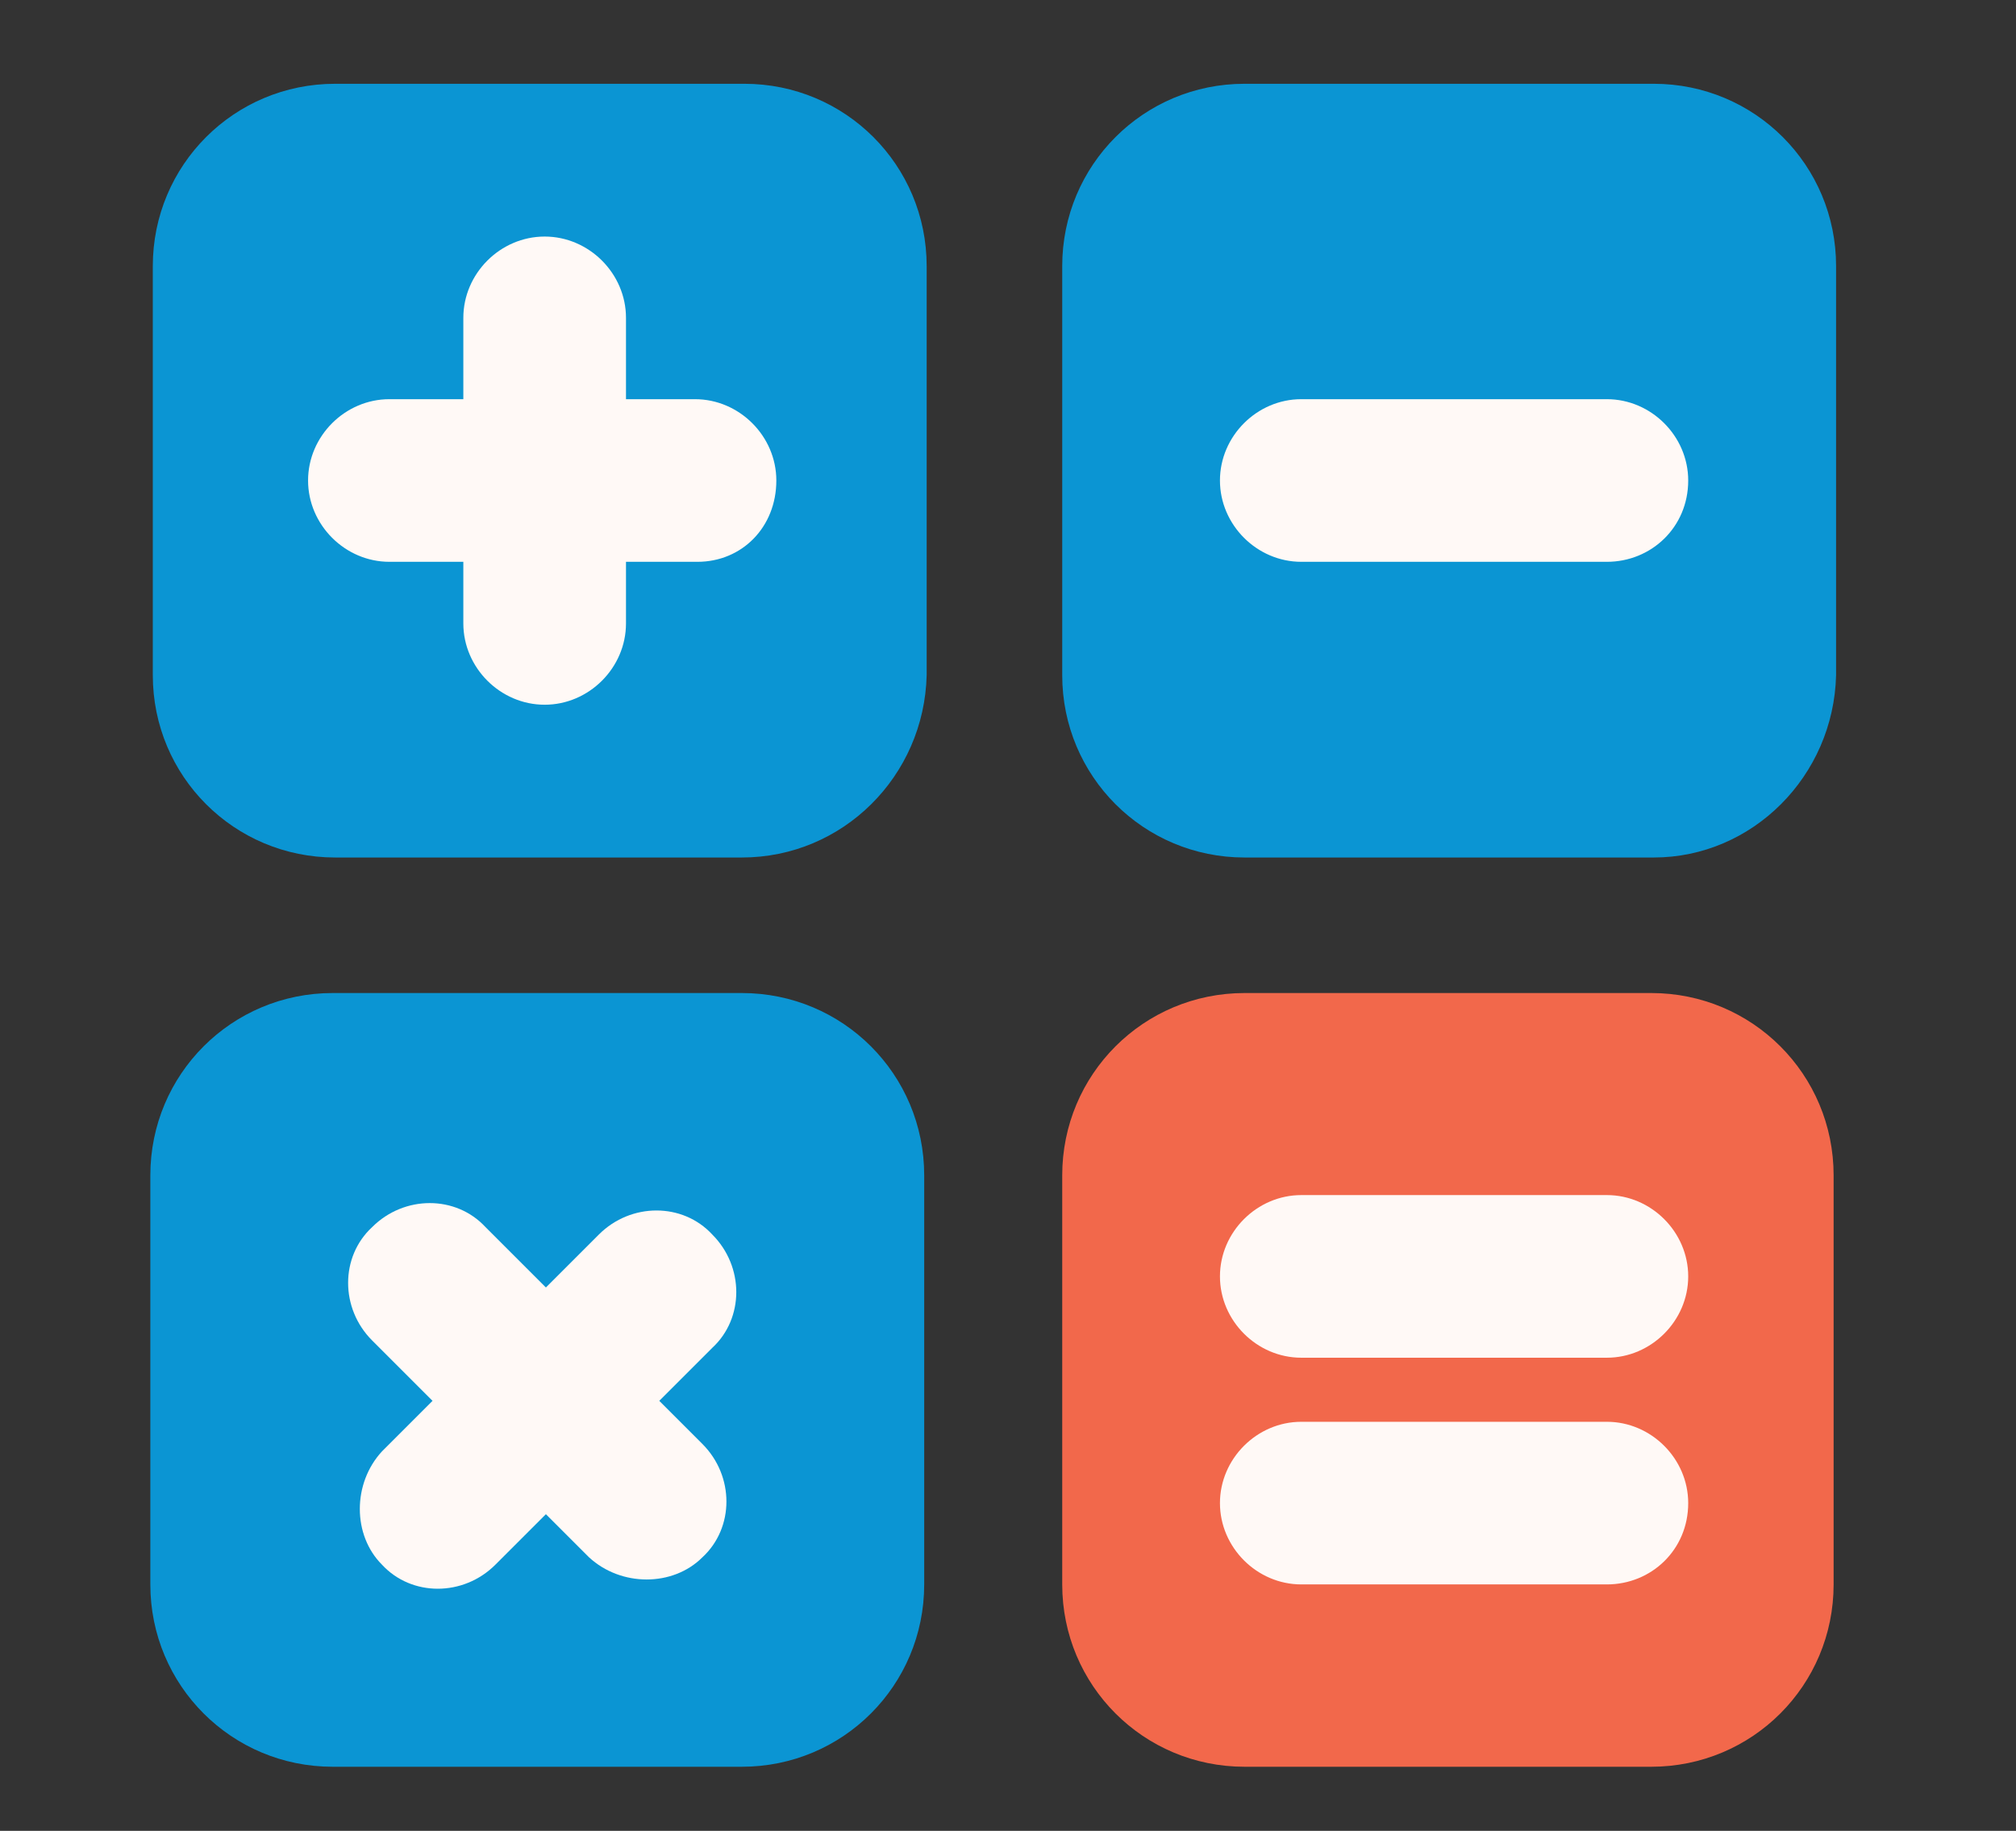 <?xml version="1.0" encoding="utf-8"?>
<!-- Generator: Adobe Illustrator 20.1.0, SVG Export Plug-In . SVG Version: 6.00 Build 0)  -->
<svg version="1.1" id="Layer_1" xmlns="http://www.w3.org/2000/svg" xmlns:xlink="http://www.w3.org/1999/xlink" x="0px" y="0px"
	 viewBox="0 0 81.8 74.3" style="enable-background:new 0 0 81.8 74.3;" xml:space="preserve">
<rect x="0" y="0" width="81.8" height="74.3" fill="#333333" stroke="none"/>
<style type="text/css">
	.st0{fill:#0B95D3;}
	.st1{fill:#F2684B;}
	.st2{fill:#FFF9F6;}
</style>
<g>
	<path class="st0" d="M30.1,34.8H13.6c-4.1,0-7.4-3.3-7.4-7.4V10.8c0-4.1,3.3-7.4,7.4-7.4h16.6c4.1,0,7.4,3.3,7.4,7.4v16.6
		C37.5,31.5,34.2,34.8,30.1,34.8z"/>
	<path class="st0" d="M67.1,34.8H50.5c-4.1,0-7.4-3.3-7.4-7.4V10.8c0-4.1,3.3-7.4,7.4-7.4h16.6c4.1,0,7.4,3.3,7.4,7.4v16.6
		C74.4,31.5,71.1,34.8,67.1,34.8z"/>
	<path class="st0" d="M30.1,71.7H13.5c-4.1,0-7.4-3.3-7.4-7.4V47.7c0-4.1,3.3-7.4,7.4-7.4h16.6c4.1,0,7.4,3.3,7.4,7.4v16.6
		C37.5,68.4,34.2,71.7,30.1,71.7z"/>
	<path class="st1" d="M67,71.7H50.5c-4.1,0-7.4-3.3-7.4-7.4V47.7c0-4.1,3.3-7.4,7.4-7.4H67c4.1,0,7.4,3.3,7.4,7.4v16.6
		C74.4,68.4,71.1,71.7,67,71.7z"/>
	<path class="st2" d="M65.2,22.8H52.8c-1.8,0-3.3-1.5-3.3-3.3v0c0-1.8,1.5-3.3,3.3-3.3h12.4c1.8,0,3.3,1.5,3.3,3.3v0
		C68.5,21.4,67,22.8,65.2,22.8z"/>
	<path class="st2" d="M65.2,55.1H52.8c-1.8,0-3.3-1.5-3.3-3.3v0c0-1.8,1.5-3.3,3.3-3.3h12.4c1.8,0,3.3,1.5,3.3,3.3v0
		C68.5,53.6,67,55.1,65.2,55.1z"/>
	<path class="st2" d="M65.2,64.3H52.8c-1.8,0-3.3-1.5-3.3-3.3v0c0-1.8,1.5-3.3,3.3-3.3h12.4c1.8,0,3.3,1.5,3.3,3.3v0
		C68.5,62.9,67,64.3,65.2,64.3z"/>
	<path class="st2" d="M28.3,22.8H15.8c-1.8,0-3.3-1.5-3.3-3.3v0c0-1.8,1.5-3.3,3.3-3.3h12.4c1.8,0,3.3,1.5,3.3,3.3v0
		C31.5,21.4,30.1,22.8,28.3,22.8z"/>
	<path class="st2" d="M18.8,25.3V12.9c0-1.8,1.5-3.3,3.3-3.3h0c1.8,0,3.3,1.5,3.3,3.3v12.4c0,1.8-1.5,3.3-3.3,3.3h0
		C20.3,28.6,18.8,27.1,18.8,25.3z"/>
	<path class="st2" d="M23.9,63.2l-8.8-8.8c-1.3-1.3-1.3-3.4,0-4.6l0,0c1.3-1.3,3.4-1.3,4.6,0l8.8,8.8c1.3,1.3,1.3,3.4,0,4.6l0,0
		C27.3,64.4,25.2,64.4,23.9,63.2z"/>
	<path class="st2" d="M15.5,58.9l8.8-8.8c1.3-1.3,3.4-1.3,4.6,0l0,0c1.3,1.3,1.3,3.4,0,4.6l-8.8,8.8c-1.3,1.3-3.4,1.3-4.6,0l0,0
		C14.3,62.3,14.3,60.2,15.5,58.9z"/>
</g>
</svg>
